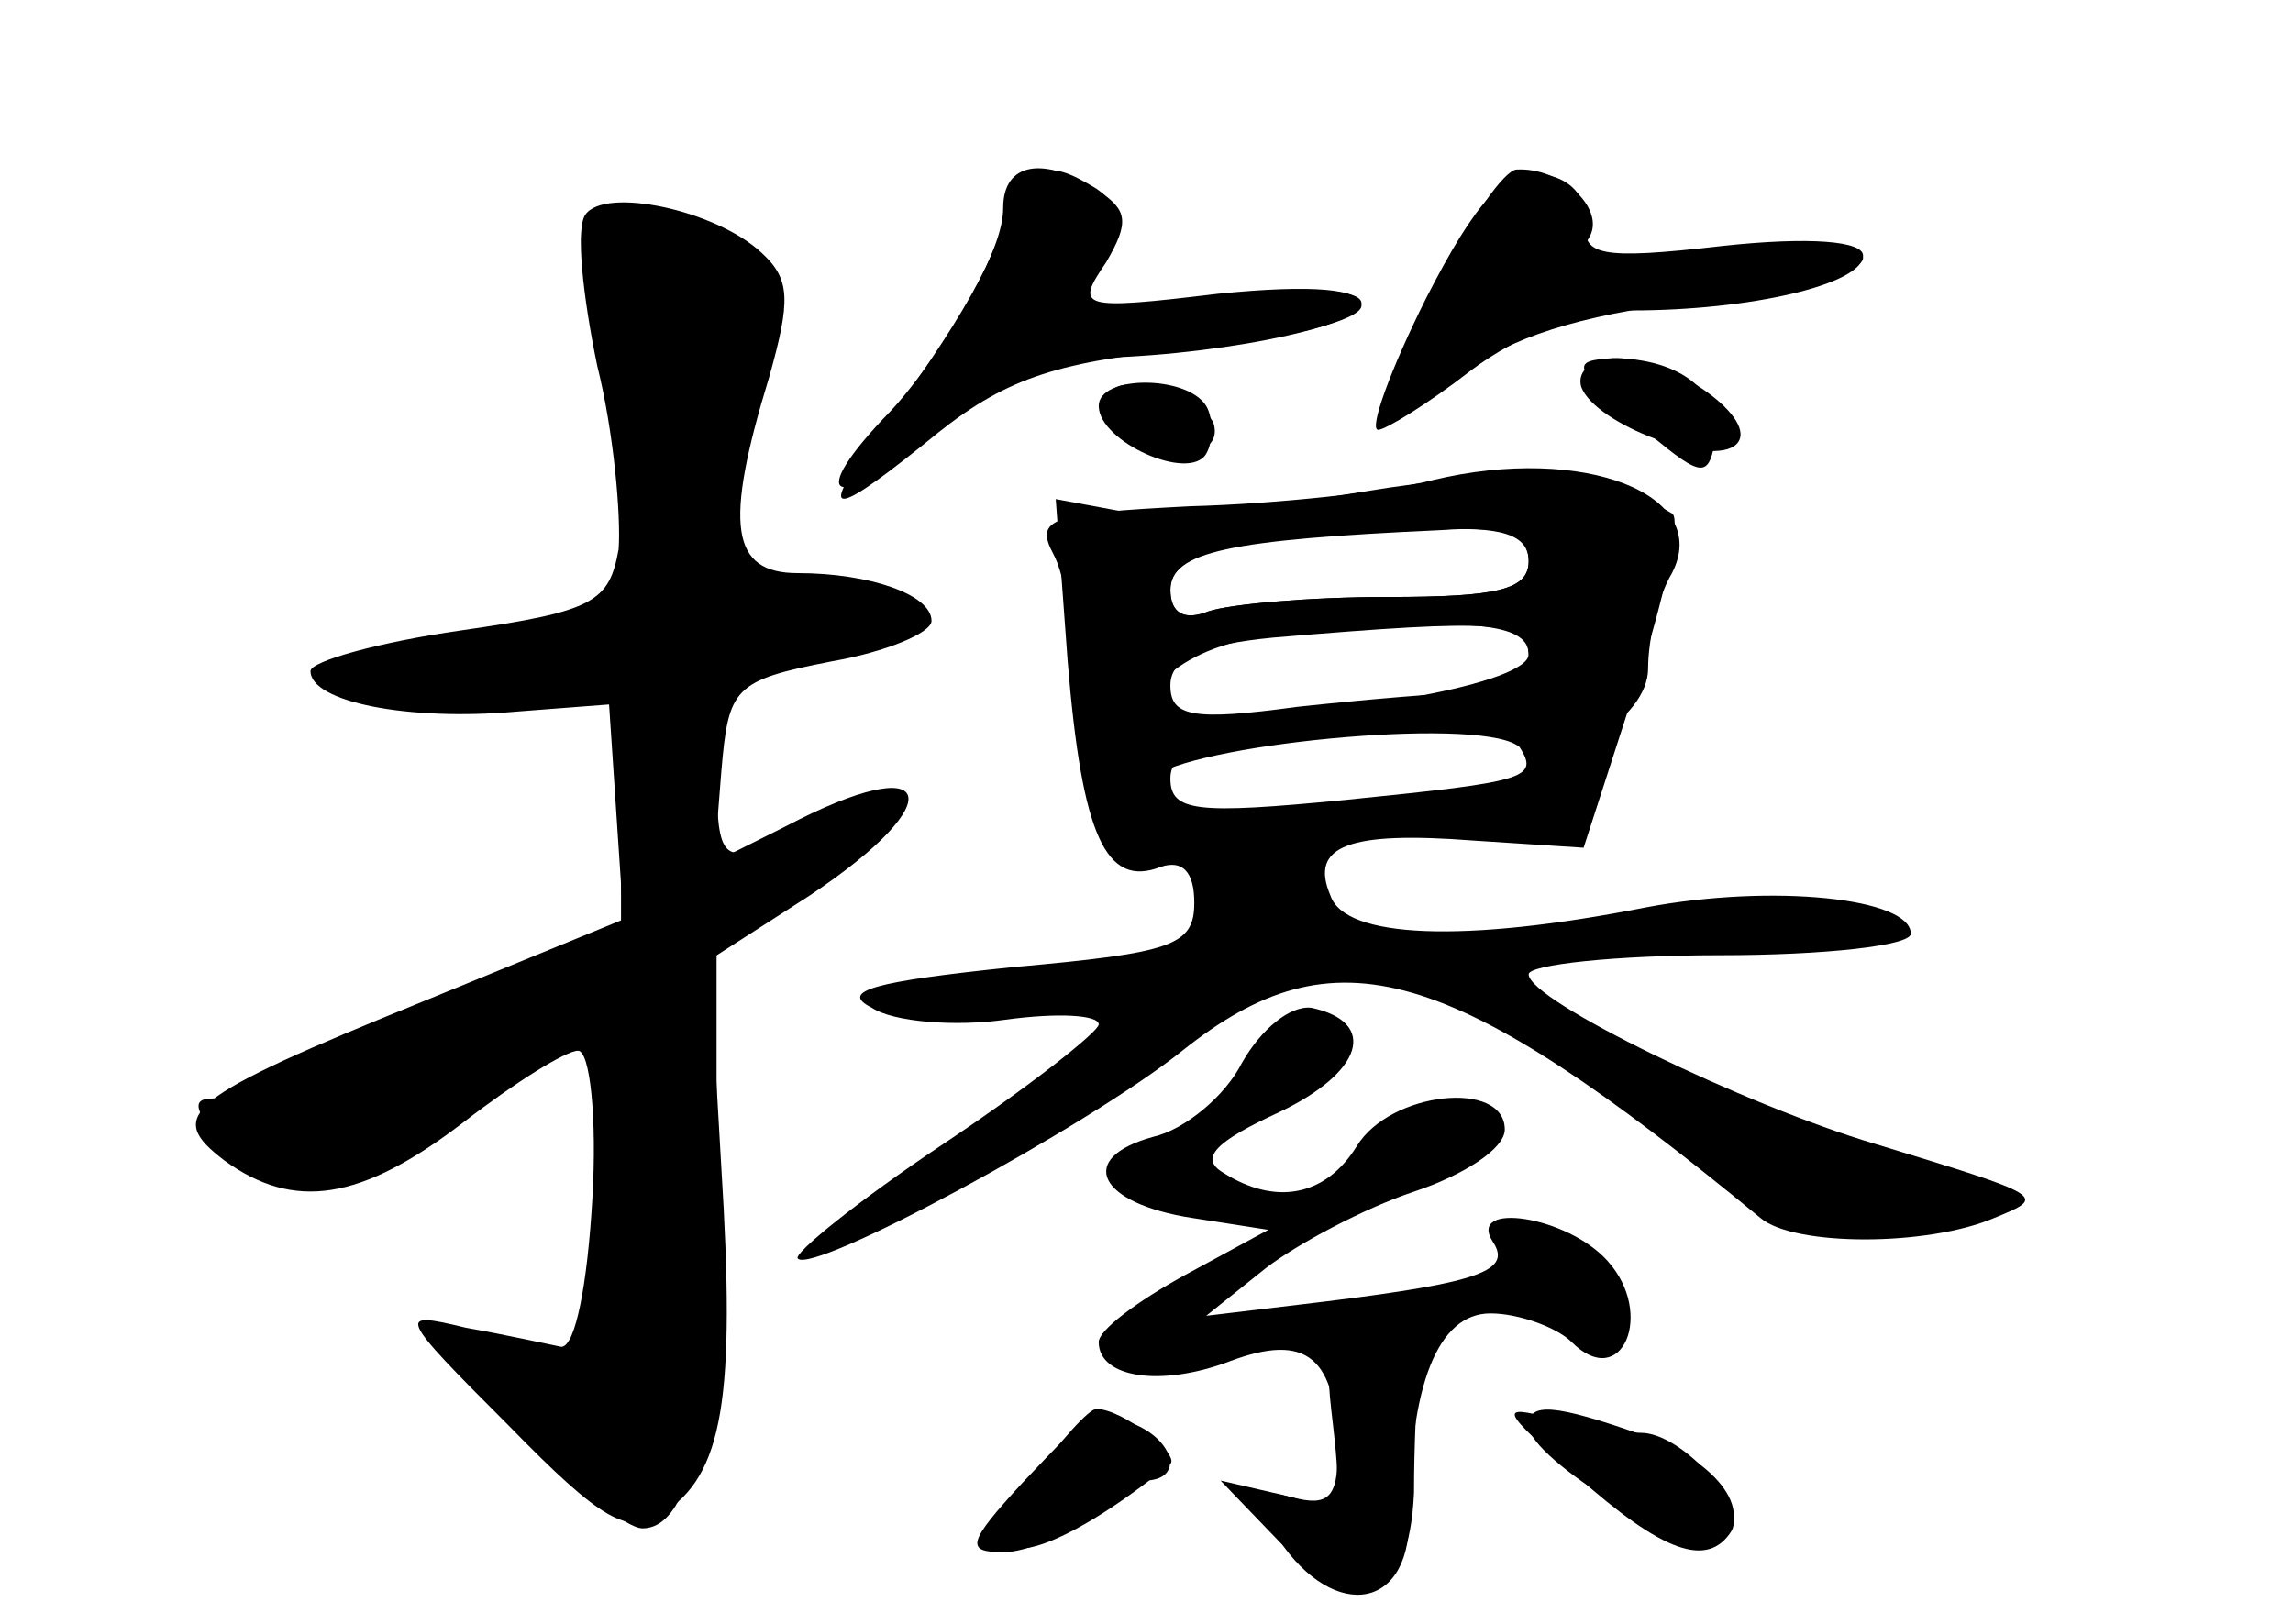 <?xml version="1.0" standalone="no"?>
<!DOCTYPE svg PUBLIC "-//W3C//DTD SVG 20010904//EN"
 "http://www.w3.org/TR/2001/REC-SVG-20010904/DTD/svg10.dtd">
<svg version="1.0" xmlns="http://www.w3.org/2000/svg"
 width="96pt" height="68pt" viewBox="0 0 96 68"
 preserveAspectRatio="xMidYMid meet">
<g transform="translate(0,68) scale(0.1,-0.1)" fill="#000000" stroke="none">
<g id="part-0" class="char-part">
  <path d="M415 573 c-9 -21 -28 -50 -42 -65 -37 -38 -24 -44 18 -8 19 16 46 29
60 30 54 0 119 13 119 23 0 6 -23 7 -61 3 -60 -7 -60 -7 -49 15 10 17 9 23 -1
30 -23 14 -28 11 -44 -28z"/>
  <path d="M603 562 c-12 -25 -20 -48 -17 -51 2 -2 17 5 32 16 17 13 52 23 95
27 37 4 67 12 67 18 0 6 -22 7 -61 3 -48 -6 -60 -4 -54 5 8 12 -11 30 -30 29
-5 0 -20 -21 -32 -47z"/>
  <path d="M245 590 c-4 -6 -1 -34 5 -63 7 -28 10 -63 9 -77 -4 -22 -10 -26 -66
-34 -35 -5 -63 -13 -63 -17 0 -13 41 -21 86 -17 l39 3 3 -45 3 -45 -83 -34
c-101 -41 -109 -48 -84 -67 29 -21 57 -17 100 16 22 17 43 30 48 30 5 0 8 -28
6 -62 -2 -35 -7 -62 -13 -62 -5 1 -23 5 -40 8 -29 7 -29 6 18 -41 39 -40 50
-46 64 -37 26 16 31 49 25 145 l-5 87 42 27 c60 40 53 62 -10 29 l-30 -15 3
38 c3 35 5 38 46 46 23 4 42 12 42 17 0 11 -26 20 -56 20 -28 0 -31 20 -12 82
9 32 9 41 -3 52 -19 18 -66 28 -74 16z"/>
  <path d="M685 503 c27 -23 30 -24 33 -8 4 20 -14 35 -43 35 -18 -1 -16 -4 10
-27z"/>
  <path d="M466 506 c7 -19 48 -22 42 -3 -3 6 -14 13 -26 15 -16 3 -20 -1 -16
-12z"/>
  <path d="M570 474 c-41 -7 -87 -11 -101 -8 l-27 5 5 -68 c6 -73 16 -95 39 -86
9 3 14 -2 14 -15 0 -18 -9 -21 -76 -27 -58 -6 -73 -10 -59 -17 9 -6 35 -8 56
-5 22 3 39 2 39 -2 0 -3 -29 -26 -65 -50 -36 -24 -63 -46 -61 -48 6 -7 121 55
161 87 64 51 112 37 242 -70 14 -12 70 -12 98 0 22 9 22 9 -50 31 -54 16 -145
60 -145 71 0 4 36 8 80 8 44 0 80 4 80 9 0 15 -58 21 -111 11 -76 -15 -126
-13 -132 5 -9 21 8 27 60 23 l46 -3 22 68 c12 37 19 70 15 72 -28 17 -63 20
-130 9z m70 -29 c0 -12 -13 -15 -59 -15 -33 0 -66 -3 -75 -6 -10 -4 -16 -1
-16 9 0 16 25 21 113 25 27 2 37 -2 37 -13z m0 -39 c0 -12 -76 -26 -141 -26
-34 0 -8 29 29 33 84 9 112 7 112 -7z m-5 -37 c10 -15 7 -16 -72 -24 -62 -6
-73 -5 -73 9 0 12 14 16 63 19 34 2 65 4 69 5 4 1 10 -3 13 -9z"/>
  <path d="M520 235 c-7 -14 -24 -28 -37 -31 -33 -9 -23 -28 16 -34 l32 -5 -35
-19 c-20 -11 -36 -23 -36 -28 0 -15 26 -19 55 -8 32 12 45 2 45 -39 0 -18 -4
-22 -19 -18 -17 4 -18 2 -8 -14 23 -38 57 -35 57 5 0 56 12 86 34 86 12 0 28
-6 34 -12 21 -21 35 12 15 34 -17 19 -59 25 -48 8 8 -12 -5 -17 -70 -25 l-50
-6 25 20 c13 10 41 25 62 32 21 7 38 18 38 26 0 21 -48 16 -62 -7 -13 -21 -34
-25 -56 -11 -10 6 -3 13 23 25 36 17 42 38 14 44 -9 1 -21 -9 -29 -23z"/>
  <path d="M428 59 c-23 -25 -24 -29 -8 -29 10 0 25 7 34 15 8 8 19 15 25 15 17
0 13 17 -5 24 -9 3 -16 5 -17 5 -1 -1 -14 -14 -29 -30z"/>
  <path d="M640 83 c0 -14 68 -55 79 -49 17 11 1 34 -31 45 -37 13 -48 14 -48 4z"/>
</g>
<g id="part-1" class="char-part">
  <path d="M245 573 c5 -10 10 -48 13 -84 4 -63 3 -66 -19 -72 -13 -4 -41 -7
-61 -7 -21 0 -38 -4 -38 -10 0 -6 27 -10 60 -10 l60 0 0 -49 0 -48 -80 -37
c-43 -20 -84 -36 -91 -36 -8 0 -8 -4 1 -15 25 -30 48 -27 110 15 l60 41 0 -53
c0 -87 -7 -101 -45 -94 l-32 6 37 -40 c20 -22 42 -40 49 -40 21 0 31 49 31
148 l0 98 43 28 c33 22 37 27 17 23 -14 -2 -33 -8 -42 -12 -16 -6 -18 -1 -18
34 0 40 1 41 40 47 22 4 40 10 40 14 0 10 -48 22 -60 15 -19 -12 -17 42 5 111
5 15 0 23 -20 32 -40 18 -69 16 -60 -5z"/>
</g>
<g id="part-2" class="char-part">
  <path d="M420 593 c0 -17 -17 -47 -56 -100 -22 -31 -14 -29 29 6 29 23 51 30
107 35 39 4 70 12 70 18 0 7 -20 9 -60 5 -58 -7 -60 -6 -47 13 10 17 9 22 -3
30 -23 15 -40 12 -40 -7z"/>
  <path d="M597 555 c-15 -30 -24 -55 -20 -55 3 0 21 11 39 25 20 15 46 25 67
25 50 0 97 11 97 23 0 6 -22 8 -59 4 -52 -6 -59 -4 -57 11 0 10 -7 18 -19 19
-15 2 -27 -11 -48 -52z"/>
  <path d="M662 518 c6 -16 55 -34 65 -24 10 10 -26 36 -50 36 -10 0 -17 -5 -15
-12z"/>
  <path d="M460 510 c0 -15 38 -32 45 -20 3 5 3 15 0 20 -8 13 -45 13 -45 0z"/>
</g>
<g id="part-3" class="char-part">
  <path d="M600 479 c-19 -5 -65 -10 -102 -11 -58 -3 -65 -5 -57 -20 5 -9 9 -35
9 -57 0 -45 12 -58 32 -37 15 14 134 26 153 14 18 -11 55 11 55 32 0 12 4 30
10 40 17 33 -37 54 -100 39z m40 -34 c0 -12 -13 -15 -59 -15 -33 0 -66 -3 -75
-6 -10 -4 -16 -1 -16 9 0 16 26 22 108 25 31 2 42 -2 42 -13z m0 -40 c0 -9 -9
-15 -22 -15 -13 0 -47 -3 -75 -6 -44 -6 -53 -4 -53 9 0 11 12 17 43 20 95 8
107 7 107 -8z"/>
</g>
<g id="part-4" class="char-part">
  <path d="M558 84 c4 -35 3 -37 -21 -30 l-26 6 25 -26 c33 -32 54 -25 56 21 0
19 1 41 2 48 1 6 -8 13 -20 15 -18 3 -20 -1 -16 -34z"/>
  <path d="M432 60 c-31 -41 4 -37 58 7 4 4 -20 23 -31 23 -3 0 -15 -13 -27 -30z"/>
  <path d="M660 62 c36 -32 55 -39 65 -23 6 11 -21 41 -38 41 -7 0 -23 3 -37 6
-23 6 -22 4 10 -24z"/>
</g>
</g>
</svg>